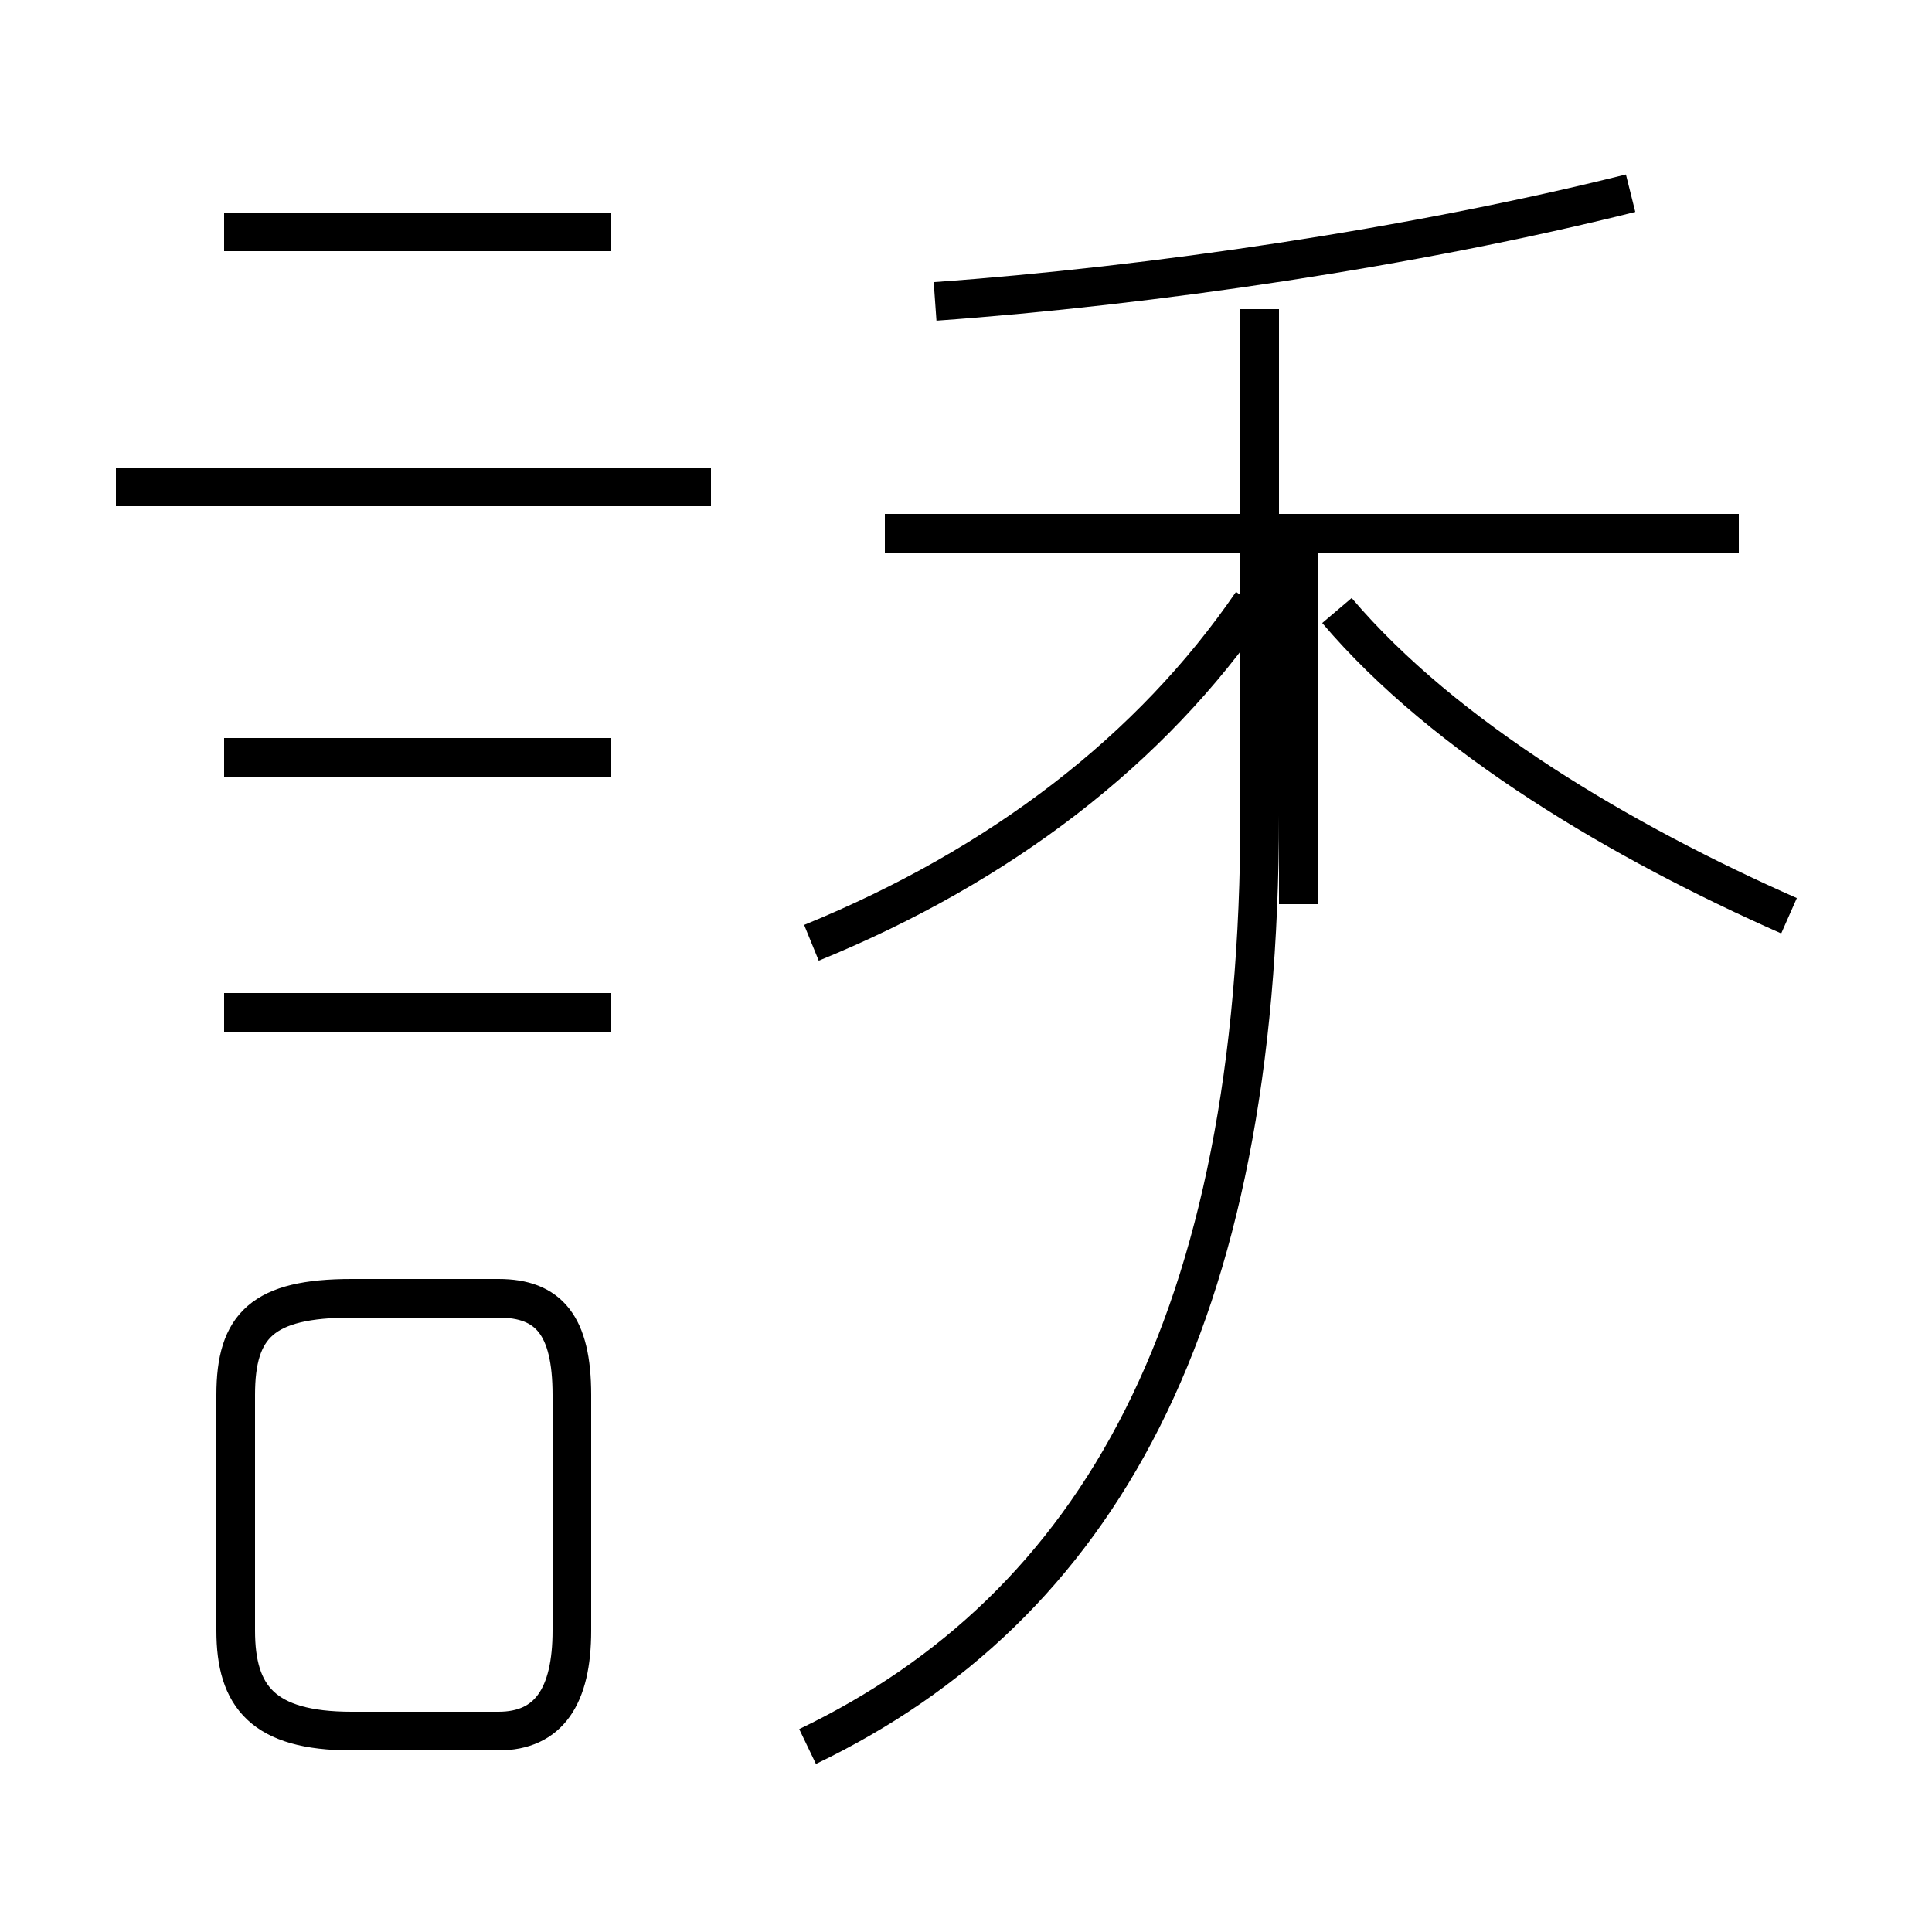 <?xml version='1.0' encoding='utf8'?>
<svg viewBox="0.0 -44.0 50.0 50.0" version="1.1" xmlns="http://www.w3.org/2000/svg">
<rect x="0.0" y="-44.0" width="50.0" height="50.0" fill="#808080" stroke="none"/>
<rect x="-1000" y="-1000" width="2000" height="2000" stroke="white" fill="white"/>
<g style="fill:none; stroke:#000000;  stroke-width:1">
<path d="M 18.4 31.4 L 3.0 31.4 M 15.8 38.0 L 5.8 38.0 M 15.8 24.4 L 5.8 24.4 M 15.8 17.8 L 5.8 17.8 M 9.1 -0.8 L 12.9 -0.8 C 14.2 -0.8 14.8 0.1 14.8 1.8 L 14.8 7.9 C 14.8 9.7 14.2 10.4 12.9 10.4 L 9.1 10.4 C 6.8 10.4 6.1 9.7 6.1 7.9 L 6.1 1.8 C 6.1 0.1 6.8 -0.8 9.1 -0.8 Z M 20.9 -1.2 C 28.4 2.4 32.6 9.8 32.6 22.9 L 32.6 36.0 M 45.0 30.2 L 22.9 30.2 M 24.2 36.2 C 29.8 36.6 36.6 37.6 42.2 39.0 M 21.0 19.6 C 25.9 21.6 29.8 24.6 32.4 28.4 M 33.6 20.6 L 33.6 30.6 M 46.3 20.3 C 42.0 22.2 37.4 24.9 34.6 28.2" transform="scale(1, -1)" />
</g>
</svg>